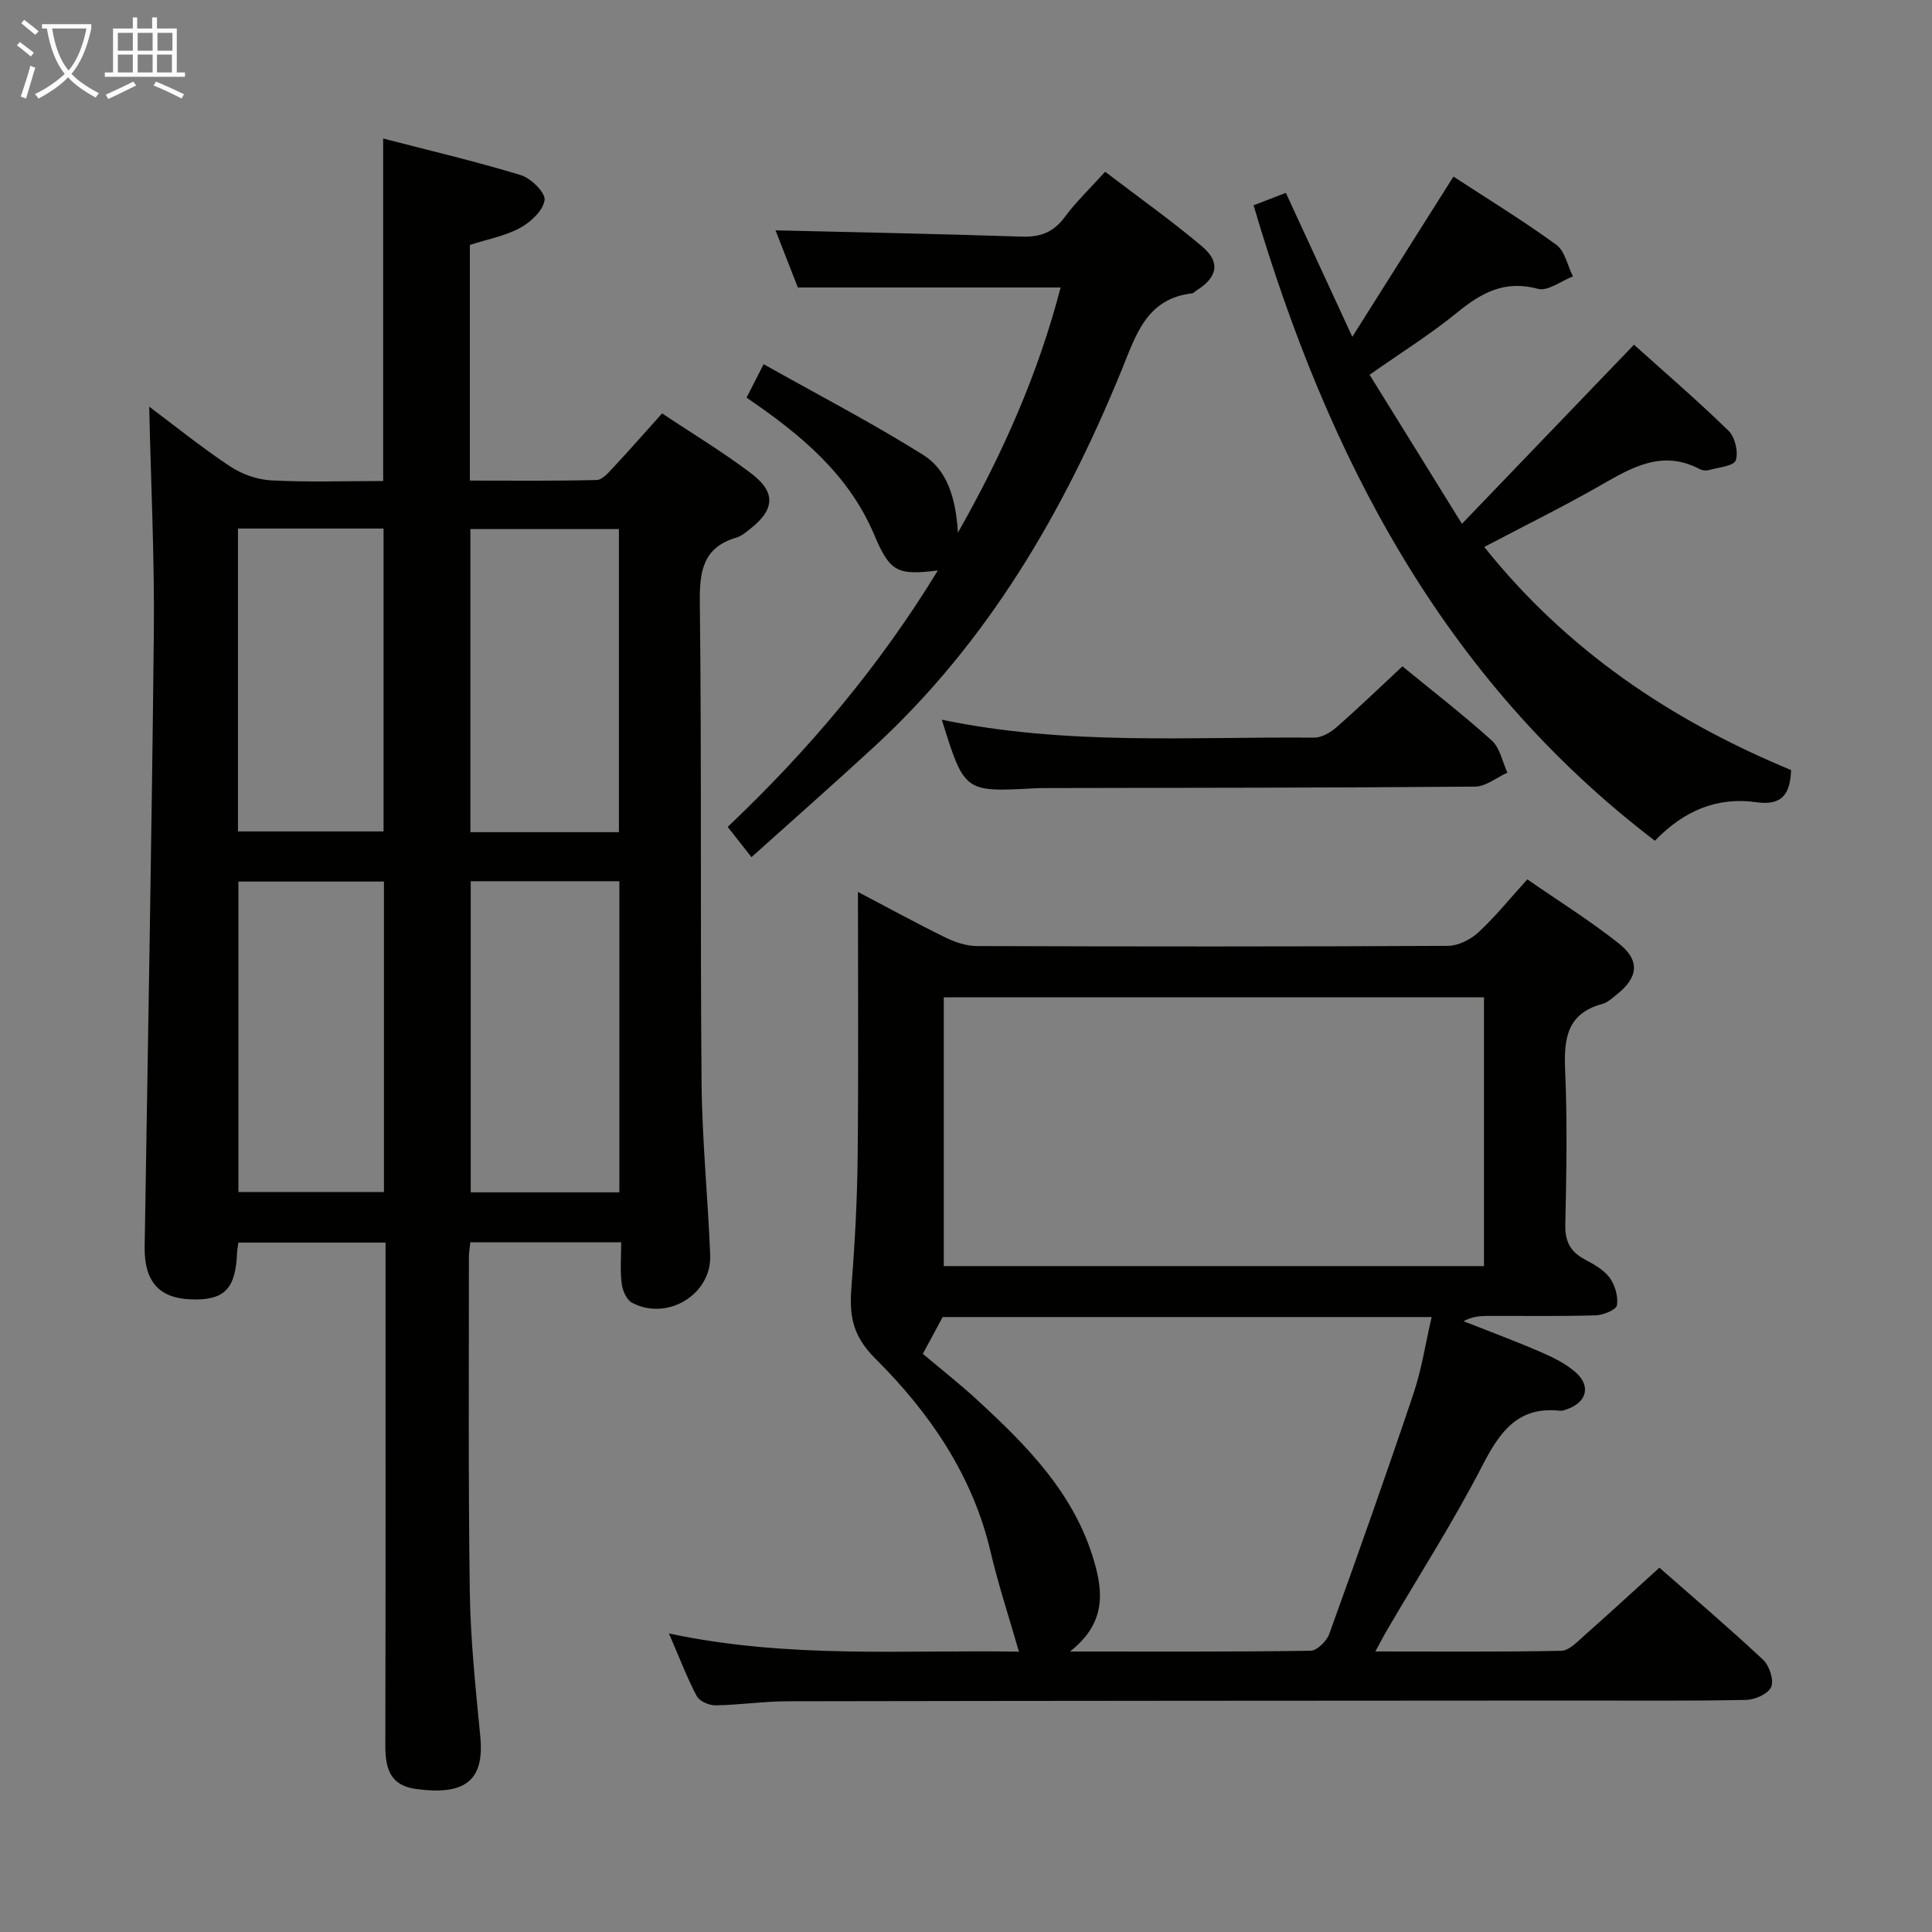 <svg enable-background="new 0 0 400 400" viewBox="0 0 400 400" xmlns="http://www.w3.org/2000/svg"><rect x="0" y="0" width="400" height="400" fill="#808080" stroke="none"/><g fill="#010100"><path d="m128.61 257.21c-10.74 0-20.84 0-31.23 0-.12 1.12-.3 2.07-.3 3.02.02 23.16-.15 46.32.19 69.47.15 9.95 1.21 19.9 2.17 29.82.88 9.12-3.11 12.27-13.37 10.86-5.41-.74-6.3-4.41-6.29-9.06.07-32.49.04-64.98.04-97.47 0-2.12 0-4.23 0-6.59-10.47 0-20.38 0-30.46 0-.12.85-.25 1.48-.28 2.11-.3 7.61-2.69 9.96-9.8 9.64-6.45-.3-9.45-3.84-9.33-10.91.67-42.44 1.47-84.88 1.9-127.32.15-15.43-.61-30.87-.96-46.59 5.34 4 10.85 8.46 16.73 12.36 2.45 1.63 5.65 2.76 8.57 2.91 7.61.4 15.26.13 23.14.13 0-23.69 0-46.88 0-70.91 9.53 2.47 19.12 4.72 28.51 7.58 2.1.64 5.12 3.64 4.91 5.17-.3 2.16-2.88 4.57-5.08 5.76-3.13 1.69-6.8 2.36-10.39 3.52v48.79c8.78 0 17.53.1 26.27-.12 1.18-.03 2.45-1.55 3.44-2.61 3.29-3.52 6.46-7.14 10.09-11.18 6.26 4.18 12.65 8.01 18.54 12.5 5.05 3.85 4.74 7.41-.18 11.31-.91.72-1.86 1.56-2.93 1.88-6.84 2.02-7.69 6.75-7.62 13.25.39 33.15.07 66.31.36 99.46.1 11.96 1.31 23.9 1.79 35.86.32 8.13-8.85 13.73-16.17 9.88-1.14-.6-1.99-2.55-2.16-3.98-.34-2.75-.1-5.58-.1-8.54zm-.38-10.35c0-21.75 0-42.99 0-64.41-10.44 0-20.52 0-30.77 0v64.41zm-.09-74.57c0-21.39 0-42.11 0-62.75-10.54 0-20.62 0-30.75 0v62.75zm-48.65 74.5c0-21.64 0-42.87 0-64.27-10.22 0-20.12 0-30.13 0v64.27zm-30.22-137.36v62.71h30.14c0-21.18 0-41.91 0-62.71-10.2 0-19.97 0-30.14 0z"/><path d="m284.75 341.92c13.31 0 25.91.12 38.51-.14 1.61-.03 3.32-1.88 4.75-3.15 5.11-4.52 10.13-9.14 15.55-14.06 6.62 5.81 14.19 12.27 21.46 19.05 1.3 1.22 2.28 4.17 1.69 5.63-.57 1.41-3.34 2.66-5.17 2.7-11.83.24-23.66.12-35.49.13-54.33.03-108.66.05-162.98.15-4.98.01-9.95.77-14.94.84-1.32.02-3.32-.85-3.88-1.91-2.05-3.9-3.63-8.06-5.75-12.97 24.87 5.31 49.19 3.35 72.46 3.77-1.98-6.9-4.25-13.77-5.9-20.79-3.71-15.81-12.7-28.81-23.73-39.78-5.3-5.27-5.47-9.6-5-15.62.69-8.78 1.15-17.59 1.24-26.39.18-17.97.06-35.95.06-54.72 6.45 3.39 12.22 6.56 18.13 9.45 2 .98 4.34 1.75 6.53 1.76 32.5.11 64.99.13 97.49-.04 2.13-.01 4.69-1.3 6.3-2.79 3.51-3.25 6.53-7.01 10.14-10.98 6.47 4.49 12.95 8.53 18.9 13.24 4.51 3.57 4.08 7.09-.44 10.64-.91.72-1.84 1.62-2.91 1.91-7.32 1.95-8.01 7.15-7.73 13.68.47 10.64.28 21.33.04 31.99-.08 3.47 1.01 5.61 3.98 7.2 1.89 1.01 3.97 2.15 5.19 3.81 1.13 1.53 1.81 3.91 1.52 5.72-.15.94-2.83 2.03-4.4 2.08-7.49.22-15 .09-22.49.12-1.58.01-3.16.16-4.87 1.09 5.33 2.11 10.71 4.1 15.97 6.38 2.56 1.11 5.2 2.4 7.26 4.22 3.2 2.84 2.26 6.19-1.77 7.61-.47.17-.98.38-1.45.33-8.77-.97-12.51 4.37-16.12 11.37-5.93 11.51-12.95 22.47-19.5 33.66-.81 1.36-1.54 2.78-2.65 4.81zm22.49-135.44c-37.54 0-74.73 0-111.84 0v55.65h111.84c0-18.88 0-37.29 0-55.65zm-85.71 135.45c17.63 0 33.72.09 49.81-.16 1.34-.02 3.34-2 3.87-3.48 5.97-16.52 11.83-33.09 17.43-49.74 1.7-5.04 2.49-10.39 3.77-15.87-34.5 0-68.09 0-101.24 0-1.51 2.79-2.79 5.18-4.11 7.62 3.86 3.25 7.66 6.23 11.2 9.49 10.35 9.5 20.2 19.44 24.27 33.46 1.88 6.47 2.43 12.84-5 18.68z"/><path d="m259.54 42.5c2.3-.88 4.28-1.64 6.68-2.57 4.4 9.52 8.75 18.96 13.76 29.8 7.28-11.53 13.98-22.13 20.94-33.17 7 4.57 14.34 9.06 21.29 14.11 1.79 1.3 2.33 4.33 3.45 6.56-2.44.93-5.21 3.12-7.24 2.57-6.84-1.86-11.68.78-16.7 4.88-5.51 4.5-11.6 8.3-18.16 12.91 6.18 9.97 12.26 19.79 19.12 30.86 12.28-12.79 23.76-24.73 35.62-37.08 6.15 5.53 13.06 11.47 19.57 17.81 1.34 1.31 2.08 4.41 1.5 6.13-.4 1.18-3.58 1.46-5.55 2.01-.59.17-1.41.07-1.96-.22-7.64-4.01-13.88-.41-20.36 3.31-7.75 4.45-15.79 8.4-24.2 12.83 17.06 21.38 38.69 35.91 63.52 46.19-.16 4.91-1.82 7.43-7.21 6.66-8.15-1.16-15.04 1.8-20.98 7.98-43.96-33.55-67.79-79.61-83.09-131.57z"/><path d="m150.66 171.2c16.83-15.96 31.44-33.29 43.51-53.09-8.32 1.01-9.89.4-13.15-7.34-5.3-12.57-15.18-20.76-26.45-28.44.99-1.94 1.92-3.77 3.53-6.93 11.27 6.34 22.42 12.13 33.03 18.78 4.95 3.1 6.75 8.86 7.2 16.1 9.48-16.72 16.65-33.07 21.26-50.76-18.2 0-36.06 0-54.4 0-1.55-3.97-3.28-8.39-4.63-11.83 16.85.41 33.9.73 50.94 1.3 3.84.13 6.58-.86 8.91-4.01 2.36-3.19 5.27-5.96 8.4-9.42 6.76 5.17 13.66 10.05 20.09 15.48 3.87 3.27 3.15 6.42-1.24 9.14-.28.17-.53.51-.82.55-9.56 1.08-11.71 8.8-14.67 16.02-11.95 29.24-27.6 56.09-51.07 77.75-8.31 7.66-16.8 15.13-25.51 22.96-1.72-2.19-3.14-3.99-4.93-6.26z"/><path d="m194.99 149.01c25.9 5.4 51.55 3.49 77.1 3.71 1.56.01 3.4-1.08 4.65-2.18 4.62-4.05 9.04-8.32 13.62-12.58 6.29 5.16 12.61 10.04 18.51 15.37 1.69 1.53 2.18 4.39 3.22 6.64-2.23 1.01-4.45 2.87-6.68 2.89-29.46.25-58.92.24-88.38.3-1 0-2 .01-2.99.06-14.38.77-14.38.77-19.05-14.21z"/></g><path d="m6.4 11.7c-1-.8-1.9-1.6-2.9-2.3l.6-.7c.9.7 1.9 1.4 2.9 2.2zm-2.1 8.3c.7-2.1 1.4-4.2 2-6.4.2.1.6.3 1 .4-.7 2.3-1.3 4.4-1.9 6.4zm3-12.8c-1.1-.9-2.1-1.7-2.9-2.4l.6-.7c1 .8 2 1.5 3 2.4zm1.4-1.3v-.9h10.2v.9c-.9 4.2-2.3 7.3-4.1 9.4 1.3 1.4 3.2 2.7 5.7 4-.2.2-.4.5-.7.9-2.5-1.4-4.4-2.7-5.7-4.2-1.4 1.5-3.5 3-6.1 4.4 0 0 0 0-.1-.1-.3-.4-.5-.7-.7-.8 2.7-1.3 4.7-2.8 6.2-4.2-1.8-2.2-3-5.3-3.7-9.4zm9.2 0h-7.1c.6 3.8 1.7 6.7 3.4 8.7 1.7-2 2.9-4.8 3.7-8.7z" fill="#fafbfa"/><path d="m31.6 3.6h.9v2.3h4.1v9.1h1.7v.9h-16.6v-.9h1.7v-9.1h4.1v-2.3h.9v2.3h3.1v-2.3zm-4 13.3.6.8c-1.9.9-3.8 1.9-5.8 2.8-.2-.3-.3-.6-.5-.9 2-.9 3.9-1.8 5.7-2.7zm-3.2-10.1v3.7h3.1v-3.7zm0 4.5v3.7h3.1v-3.7zm4.1-4.5v3.7h3.1v-3.7zm0 4.5v3.7h3.1v-3.7zm9.1 9.1c-2.1-1.1-4.1-2-5.8-2.7l.5-.8c2.2.9 4.1 1.8 5.8 2.6zm-1.9-13.6h-3.1v3.7h3.1zm-3.2 4.5v3.7h3.1v-3.7z" fill="#fafbfa"/></svg>